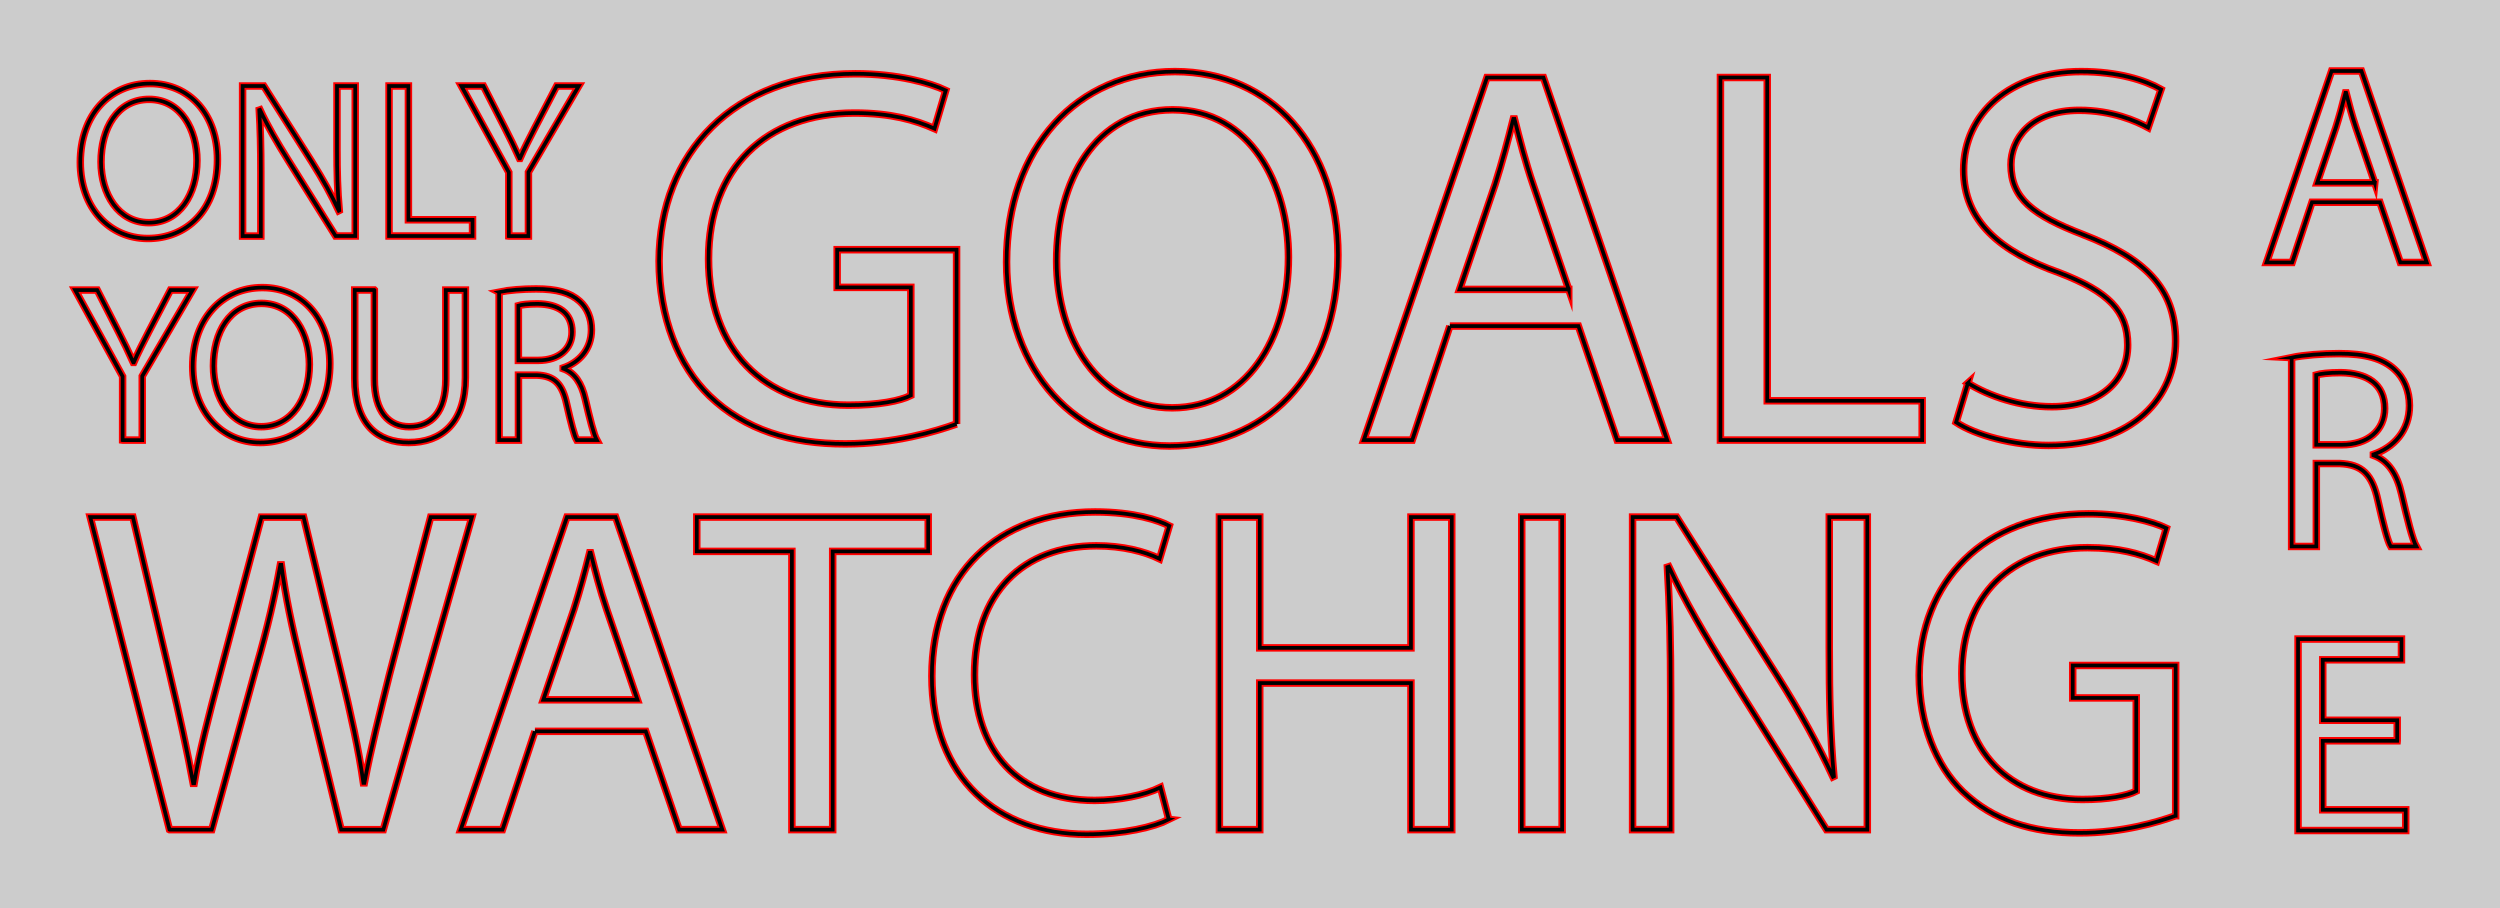 <?xml version="1.0" encoding="UTF-8"?>
<svg id="Layer_2" data-name="Layer 2" xmlns="http://www.w3.org/2000/svg" viewBox="0 0 669 243">
  <defs>
    <style>
      .cls-1 {
        stroke: #000;
      }

      .cls-1, .cls-2 {
        fill: none;
        stroke-miterlimit: 10;
      }

      .cls-2 {
        stroke: red;
        stroke-width: 2px;
      }

      .cls-3 {
        fill: #ccc;
        stroke-width: 0px;
      }
    </style>
  </defs>
  <g id="Layer_1-2" data-name="Layer 1">
    <rect class="cls-3" x="213" y="-213" width="243" height="669" transform="translate(456 -213) rotate(90)"/>
    <path class="cls-2" d="m58.19,42.67c0,13.82-8.4,21.15-18.65,21.15s-18.05-8.22-18.05-20.37c0-12.75,7.92-21.09,18.65-21.09s18.05,8.4,18.05,20.31Zm-31.16.66c0,8.58,4.65,16.26,12.81,16.26s12.87-7.57,12.87-16.68c0-7.98-4.17-16.32-12.81-16.32s-12.87,7.92-12.87,16.74Z"/>
    <path class="cls-2" d="m64.92,63.17V23.01h5.66l12.87,20.31c2.98,4.71,5.3,8.94,7.21,13.05l.12-.06c-.48-5.36-.6-10.25-.6-16.5v-16.8h4.88v40.15h-5.24l-12.75-20.37c-2.8-4.47-5.48-9.05-7.51-13.4l-.18.06c.3,5.06.42,9.89.42,16.56v17.16h-4.88Z"/>
    <path class="cls-2" d="m104.11,23.01h5.18v35.8h17.16v4.35h-22.34V23.01Z"/>
    <path class="cls-2" d="m136.16,63.17v-17.04l-12.69-23.11h5.9l5.66,11.08c1.55,3.04,2.74,5.48,3.99,8.28h.12c1.13-2.62,2.5-5.24,4.05-8.28l5.78-11.08h5.9l-13.46,23.05v17.1h-5.24Z"/>
    <path class="cls-2" d="m32.81,117.77v-17.04l-12.69-23.11h5.9l5.66,11.08c1.55,3.04,2.74,5.48,3.99,8.28h.12c1.13-2.62,2.5-5.24,4.05-8.28l5.78-11.08h5.9l-13.46,23.05v17.1h-5.24Z"/>
    <path class="cls-2" d="m88.27,97.27c0,13.82-8.4,21.15-18.65,21.15s-18.05-8.22-18.05-20.37c0-12.75,7.92-21.09,18.65-21.09s18.05,8.4,18.05,20.31Zm-31.16.66c0,8.58,4.65,16.26,12.81,16.26s12.87-7.57,12.87-16.68c0-7.98-4.17-16.32-12.81-16.32s-12.87,7.92-12.87,16.74Z"/>
    <path class="cls-2" d="m100.18,77.62v23.77c0,9,3.99,12.81,9.35,12.81,5.96,0,9.77-3.93,9.77-12.81v-23.77h5.24v23.41c0,12.33-6.49,17.39-15.19,17.39-8.22,0-14.42-4.71-14.42-17.16v-23.65h5.24Z"/>
    <path class="cls-2" d="m133.54,78.15c2.62-.54,6.37-.83,9.95-.83,5.54,0,9.11,1.01,11.62,3.28,2.03,1.79,3.16,4.53,3.16,7.62,0,5.3-3.34,8.82-7.57,10.25v.18c3.1,1.07,4.94,3.93,5.9,8.1,1.31,5.6,2.26,9.47,3.1,11.02h-5.36c-.66-1.13-1.55-4.59-2.68-9.59-1.19-5.54-3.34-7.62-8.04-7.8h-4.88v17.39h-5.18v-39.61Zm5.18,18.29h5.3c5.54,0,9.05-3.04,9.05-7.62,0-5.18-3.75-7.45-9.23-7.51-2.5,0-4.29.24-5.12.48v14.65Z"/>
    <path class="cls-2" d="m255.98,113.45c-5.61,2.01-16.7,5.33-29.8,5.33-14.68,0-26.77-3.74-36.28-12.81-8.35-8.06-13.53-21.02-13.53-36.13.14-28.93,20.01-50.1,52.54-50.1,11.23,0,20.01,2.45,24.18,4.46l-3.02,10.22c-5.18-2.3-11.66-4.17-21.45-4.17-23.61,0-39.01,14.68-39.01,39.01s14.83,39.16,37.43,39.16c8.21,0,13.82-1.15,16.7-2.59v-28.93h-19.72v-10.08h31.96v46.64Z"/>
    <path class="cls-2" d="m358.04,68.25c0,33.4-20.3,51.1-45.06,51.1s-43.62-19.87-43.62-49.23c0-30.81,19.15-50.96,45.06-50.96s43.62,20.3,43.62,49.09Zm-75.29,1.58c0,20.73,11.23,39.3,30.95,39.3s31.09-18.28,31.09-40.31c0-19.29-10.08-39.44-30.95-39.44s-31.09,19.15-31.09,40.45Z"/>
    <path class="cls-2" d="m387.99,87.25l-10.08,30.52h-12.96l32.96-97.02h15.12l33.11,97.02h-13.39l-10.37-30.52h-34.4Zm31.81-9.79l-9.5-27.93c-2.16-6.33-3.6-12.09-5.04-17.71h-.29c-1.44,5.76-3.02,11.66-4.89,17.56l-9.5,28.07h29.22Z"/>
    <path class="cls-2" d="m460.39,20.74h12.52v86.51h41.46v10.51h-53.98V20.74Z"/>
    <path class="cls-2" d="m526.61,102.51c5.61,3.46,13.82,6.33,22.46,6.33,12.81,0,20.3-6.77,20.3-16.55,0-9.07-5.18-14.25-18.28-19.29-15.83-5.61-25.62-13.82-25.62-27.5,0-15.11,12.52-26.34,31.38-26.34,9.93,0,17.13,2.3,21.45,4.75l-3.46,10.22c-3.17-1.73-9.64-4.61-18.43-4.61-13.24,0-18.28,7.92-18.28,14.54,0,9.07,5.9,13.53,19.29,18.71,16.41,6.33,24.76,14.25,24.76,28.5,0,14.97-11.08,27.93-33.97,27.93-9.36,0-19.58-2.74-24.76-6.19l3.17-10.51Z"/>
    <path class="cls-2" d="m45.36,222.01l-21.22-83.64h11.42l9.93,42.32c2.48,10.42,4.72,20.85,6.21,28.92h.25c1.37-8.31,3.97-18.24,6.83-29.04l11.17-42.19h11.29l10.18,42.44c2.36,9.93,4.59,19.86,5.83,28.67h.25c1.74-9.18,4.1-18.49,6.7-28.92l11.04-42.19h11.04l-23.7,83.64h-11.29l-10.55-43.56c-2.61-10.67-4.34-18.86-5.46-27.3h-.25c-1.49,8.32-3.35,16.51-6.45,27.3l-11.91,43.56h-11.29Z"/>
    <path class="cls-2" d="m143.15,195.7l-8.69,26.31h-11.17l28.42-83.64h13.03l28.54,83.64h-11.54l-8.94-26.31h-29.66Zm27.43-8.44l-8.19-24.08c-1.86-5.46-3.1-10.42-4.34-15.26h-.25c-1.24,4.96-2.61,10.05-4.22,15.14l-8.19,24.2h25.19Z"/>
    <path class="cls-2" d="m211.9,147.55h-25.44v-9.18h61.93v9.18h-25.56v74.46h-10.92v-74.46Z"/>
    <path class="cls-2" d="m312.79,219.28c-3.97,1.99-11.91,3.97-22.09,3.97-23.58,0-41.33-14.89-41.33-42.32s17.75-43.93,43.68-43.93c10.42,0,17,2.23,19.86,3.72l-2.61,8.81c-4.1-1.99-9.93-3.47-16.88-3.47-19.61,0-32.64,12.53-32.64,34.5,0,20.48,11.79,33.63,32.14,33.63,6.58,0,13.28-1.37,17.62-3.47l2.23,8.56Z"/>
    <path class="cls-2" d="m337.11,138.37v35h40.46v-35h10.92v83.64h-10.92v-39.22h-40.46v39.22h-10.8v-83.64h10.8Z"/>
    <path class="cls-2" d="m418.02,138.37v83.64h-10.8v-83.64h10.8Z"/>
    <path class="cls-2" d="m436.88,222.01v-83.64h11.79l26.81,42.32c6.21,9.8,11.04,18.62,15.02,27.18l.25-.12c-.99-11.17-1.24-21.34-1.24-34.38v-35h10.18v83.64h-10.92l-26.56-42.44c-5.83-9.31-11.42-18.86-15.64-27.92l-.37.12c.62,10.55.87,20.6.87,34.5v35.74h-10.18Z"/>
    <path class="cls-2" d="m582.2,218.29c-4.84,1.74-14.4,4.59-25.69,4.59-12.66,0-23.08-3.23-31.27-11.04-7.2-6.95-11.67-18.12-11.67-31.15.12-24.94,17.25-43.19,45.3-43.19,9.68,0,17.25,2.11,20.85,3.85l-2.61,8.81c-4.47-1.99-10.05-3.6-18.49-3.6-20.35,0-33.63,12.66-33.63,33.63s12.78,33.75,32.27,33.75c7.07,0,11.91-.99,14.4-2.23v-24.94h-17v-8.69h27.55v40.21Z"/>
    <path class="cls-2" d="m618.69,54.12l-5.32,16.12h-6.84l17.41-51.24h7.98l17.48,51.24h-7.07l-5.47-16.12h-18.17Zm16.8-5.17l-5.02-14.75c-1.14-3.34-1.9-6.39-2.66-9.35h-.15c-.76,3.04-1.6,6.16-2.58,9.27l-5.02,14.82h15.43Z"/>
    <path class="cls-2" d="m613.22,95.69c3.34-.68,8.13-1.06,12.7-1.06,7.07,0,11.63,1.29,14.82,4.18,2.58,2.28,4.03,5.78,4.03,9.73,0,6.77-4.26,11.25-9.65,13.07v.23c3.95,1.37,6.31,5.02,7.53,10.34,1.67,7.15,2.89,12.09,3.95,14.06h-6.84c-.84-1.44-1.98-5.85-3.42-12.24-1.52-7.07-4.26-9.73-10.26-9.96h-6.23v22.2h-6.61v-50.55Zm6.61,23.34h6.76c7.07,0,11.55-3.88,11.55-9.73,0-6.61-4.79-9.5-11.78-9.58-3.19,0-5.47.3-6.54.61v18.7Z"/>
    <path class="cls-2" d="m641.49,198.23h-19.92v18.47h22.2v5.55h-28.81v-51.24h27.67v5.55h-21.06v16.19h19.92v5.47Z"/>
    <path class="cls-1" d="m58.19,42.67c0,13.82-8.4,21.15-18.65,21.15s-18.05-8.22-18.05-20.37c0-12.75,7.92-21.09,18.65-21.09s18.05,8.4,18.05,20.31Zm-31.16.66c0,8.58,4.65,16.26,12.81,16.26s12.87-7.57,12.87-16.68c0-7.98-4.17-16.32-12.81-16.32s-12.87,7.92-12.87,16.74Z"/>
    <path class="cls-1" d="m64.92,63.17V23.01h5.66l12.87,20.31c2.98,4.71,5.3,8.94,7.21,13.05l.12-.06c-.48-5.36-.6-10.25-.6-16.5v-16.8h4.88v40.15h-5.24l-12.75-20.37c-2.8-4.47-5.48-9.05-7.51-13.4l-.18.06c.3,5.06.42,9.89.42,16.56v17.16h-4.88Z"/>
    <path class="cls-1" d="m104.11,23.01h5.18v35.8h17.16v4.35h-22.34V23.01Z"/>
    <path class="cls-1" d="m136.16,63.17v-17.04l-12.69-23.11h5.9l5.66,11.08c1.55,3.04,2.74,5.48,3.99,8.28h.12c1.13-2.62,2.5-5.24,4.05-8.28l5.78-11.08h5.9l-13.46,23.05v17.1h-5.24Z"/>
    <path class="cls-1" d="m32.81,117.77v-17.04l-12.69-23.11h5.9l5.66,11.08c1.55,3.04,2.74,5.48,3.99,8.28h.12c1.13-2.62,2.5-5.24,4.05-8.28l5.78-11.08h5.9l-13.46,23.05v17.1h-5.24Z"/>
    <path class="cls-1" d="m88.27,97.27c0,13.82-8.4,21.15-18.65,21.15s-18.05-8.22-18.05-20.37c0-12.75,7.92-21.09,18.65-21.09s18.05,8.4,18.05,20.31Zm-31.16.66c0,8.58,4.65,16.26,12.81,16.26s12.87-7.57,12.87-16.68c0-7.98-4.17-16.32-12.81-16.32s-12.87,7.92-12.87,16.74Z"/>
    <path class="cls-1" d="m100.18,77.62v23.77c0,9,3.99,12.81,9.35,12.81,5.96,0,9.77-3.93,9.77-12.81v-23.77h5.24v23.41c0,12.33-6.49,17.39-15.19,17.39-8.22,0-14.42-4.71-14.42-17.16v-23.65h5.24Z"/>
    <path class="cls-1" d="m133.54,78.15c2.62-.54,6.37-.83,9.95-.83,5.54,0,9.11,1.01,11.62,3.28,2.03,1.79,3.16,4.53,3.16,7.62,0,5.3-3.34,8.82-7.57,10.25v.18c3.1,1.07,4.94,3.93,5.9,8.1,1.31,5.6,2.26,9.47,3.1,11.02h-5.36c-.66-1.13-1.55-4.59-2.68-9.59-1.19-5.54-3.34-7.62-8.04-7.8h-4.88v17.39h-5.18v-39.61Zm5.18,18.29h5.3c5.54,0,9.05-3.04,9.05-7.62,0-5.18-3.75-7.45-9.23-7.51-2.5,0-4.29.24-5.12.48v14.65Z"/>
    <path class="cls-1" d="m255.98,113.45c-5.61,2.01-16.7,5.33-29.8,5.33-14.68,0-26.77-3.74-36.28-12.81-8.35-8.06-13.53-21.02-13.53-36.13.14-28.93,20.01-50.1,52.54-50.1,11.23,0,20.01,2.45,24.18,4.46l-3.02,10.22c-5.18-2.3-11.66-4.17-21.45-4.17-23.61,0-39.01,14.68-39.01,39.01s14.83,39.16,37.43,39.16c8.21,0,13.82-1.15,16.7-2.59v-28.93h-19.72v-10.08h31.96v46.64Z"/>
    <path class="cls-1" d="m358.04,68.25c0,33.4-20.3,51.1-45.06,51.1s-43.62-19.87-43.62-49.23c0-30.81,19.15-50.96,45.06-50.96s43.62,20.3,43.62,49.09Zm-75.29,1.58c0,20.73,11.23,39.3,30.95,39.3s31.09-18.28,31.09-40.31c0-19.29-10.08-39.44-30.95-39.44s-31.09,19.15-31.09,40.45Z"/>
    <path class="cls-1" d="m387.99,87.25l-10.08,30.52h-12.96l32.96-97.02h15.12l33.11,97.02h-13.39l-10.37-30.52h-34.4Zm31.81-9.79l-9.5-27.93c-2.16-6.33-3.6-12.09-5.04-17.71h-.29c-1.44,5.76-3.02,11.66-4.89,17.56l-9.5,28.07h29.22Z"/>
    <path class="cls-1" d="m460.39,20.74h12.52v86.51h41.46v10.51h-53.98V20.74Z"/>
    <path class="cls-1" d="m526.61,102.51c5.61,3.46,13.82,6.33,22.46,6.33,12.81,0,20.3-6.77,20.3-16.55,0-9.07-5.18-14.25-18.28-19.29-15.83-5.61-25.62-13.82-25.62-27.5,0-15.11,12.52-26.34,31.38-26.34,9.93,0,17.13,2.3,21.45,4.75l-3.46,10.22c-3.17-1.73-9.64-4.61-18.43-4.61-13.24,0-18.28,7.92-18.28,14.54,0,9.07,5.9,13.53,19.29,18.71,16.41,6.33,24.76,14.25,24.76,28.5,0,14.97-11.08,27.93-33.97,27.93-9.36,0-19.58-2.74-24.76-6.19l3.17-10.51Z"/>
    <path class="cls-1" d="m45.36,222.01l-21.22-83.64h11.42l9.93,42.32c2.48,10.42,4.72,20.85,6.21,28.92h.25c1.37-8.31,3.97-18.24,6.83-29.04l11.17-42.19h11.29l10.18,42.44c2.36,9.93,4.59,19.86,5.83,28.67h.25c1.74-9.18,4.1-18.49,6.7-28.92l11.04-42.19h11.04l-23.7,83.64h-11.29l-10.55-43.56c-2.61-10.67-4.34-18.86-5.46-27.3h-.25c-1.49,8.32-3.35,16.51-6.45,27.3l-11.91,43.56h-11.29Z"/>
    <path class="cls-1" d="m143.15,195.7l-8.69,26.31h-11.17l28.42-83.64h13.03l28.54,83.64h-11.54l-8.94-26.31h-29.66Zm27.43-8.44l-8.19-24.08c-1.86-5.46-3.1-10.42-4.34-15.26h-.25c-1.24,4.96-2.61,10.05-4.22,15.14l-8.19,24.2h25.19Z"/>
    <path class="cls-1" d="m211.9,147.55h-25.44v-9.18h61.93v9.18h-25.56v74.46h-10.92v-74.46Z"/>
    <path class="cls-1" d="m312.79,219.28c-3.97,1.99-11.91,3.97-22.09,3.97-23.58,0-41.33-14.89-41.33-42.32s17.75-43.93,43.68-43.93c10.42,0,17,2.23,19.86,3.72l-2.61,8.81c-4.1-1.99-9.93-3.47-16.88-3.47-19.61,0-32.64,12.53-32.64,34.5,0,20.48,11.79,33.63,32.14,33.63,6.58,0,13.28-1.37,17.62-3.47l2.23,8.56Z"/>
    <path class="cls-1" d="m337.11,138.37v35h40.46v-35h10.92v83.64h-10.92v-39.22h-40.46v39.22h-10.8v-83.64h10.8Z"/>
    <path class="cls-1" d="m418.02,138.37v83.64h-10.8v-83.64h10.8Z"/>
    <path class="cls-1" d="m436.88,222.01v-83.64h11.79l26.81,42.32c6.21,9.8,11.04,18.62,15.02,27.18l.25-.12c-.99-11.17-1.24-21.34-1.24-34.38v-35h10.18v83.64h-10.92l-26.56-42.44c-5.83-9.31-11.42-18.86-15.64-27.92l-.37.12c.62,10.55.87,20.6.87,34.5v35.74h-10.18Z"/>
    <path class="cls-1" d="m582.2,218.29c-4.84,1.74-14.4,4.59-25.69,4.59-12.66,0-23.08-3.23-31.27-11.04-7.2-6.95-11.67-18.12-11.67-31.15.12-24.94,17.25-43.19,45.3-43.19,9.68,0,17.25,2.11,20.85,3.85l-2.61,8.81c-4.47-1.99-10.05-3.6-18.49-3.6-20.35,0-33.63,12.66-33.63,33.63s12.78,33.75,32.27,33.75c7.07,0,11.91-.99,14.4-2.23v-24.94h-17v-8.69h27.55v40.21Z"/>
    <path class="cls-1" d="m618.69,54.12l-5.32,16.12h-6.84l17.41-51.24h7.98l17.48,51.24h-7.07l-5.47-16.12h-18.17Zm16.8-5.17l-5.02-14.75c-1.14-3.34-1.9-6.39-2.66-9.35h-.15c-.76,3.04-1.6,6.16-2.58,9.27l-5.02,14.82h15.43Z"/>
    <path class="cls-1" d="m613.22,95.69c3.34-.68,8.13-1.06,12.7-1.06,7.07,0,11.63,1.29,14.82,4.18,2.58,2.28,4.03,5.78,4.03,9.73,0,6.77-4.26,11.25-9.65,13.07v.23c3.95,1.37,6.31,5.02,7.53,10.34,1.67,7.15,2.89,12.09,3.95,14.06h-6.84c-.84-1.44-1.98-5.85-3.42-12.24-1.52-7.07-4.26-9.73-10.26-9.96h-6.23v22.2h-6.61v-50.55Zm6.61,23.34h6.76c7.07,0,11.55-3.88,11.55-9.73,0-6.61-4.79-9.5-11.78-9.58-3.19,0-5.47.3-6.54.61v18.7Z"/>
    <path class="cls-1" d="m641.49,198.23h-19.92v18.47h22.2v5.55h-28.81v-51.24h27.67v5.55h-21.06v16.19h19.92v5.47Z"/>
  </g>
</svg>